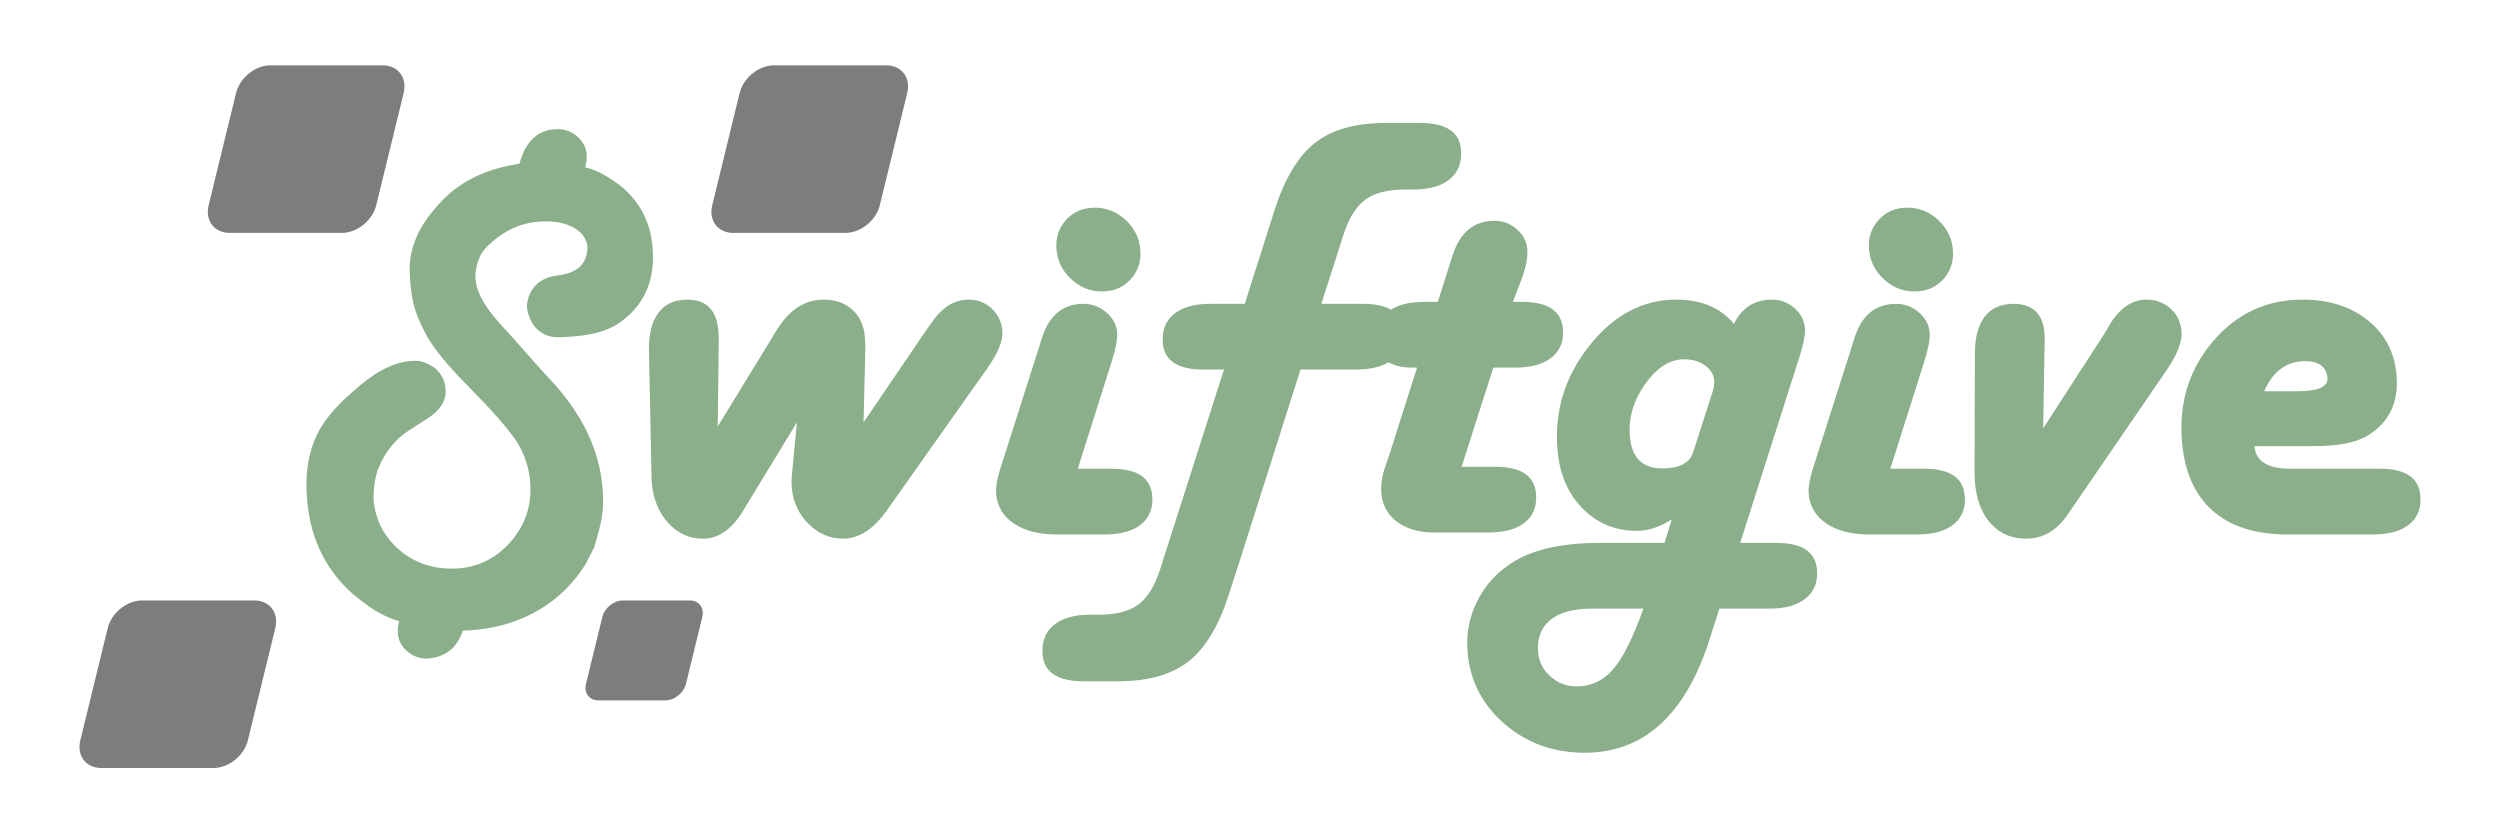 <?xml version="1.0" encoding="UTF-8"?>
<!DOCTYPE svg PUBLIC "-//W3C//DTD SVG 1.1//EN" "http://www.w3.org/Graphics/SVG/1.1/DTD/svg11.dtd">
<svg version="1.1" xmlns="http://www.w3.org/2000/svg" xmlns:xlink="http://www.w3.org/1999/xlink" x="0" y="0" width="150" height="50" viewBox="0, 0, 150, 50">
  <g id="Layer_1">
    <path d="M51.813,25.339 L55.58,19.804 L55.886,19.369 Q56.831,17.977 58.115,17.977 Q58.929,17.977 59.501,18.51 Q60.072,19.044 60.143,19.858 Q60.218,20.708 59.236,22.101 L53.2,30.639 Q52.008,32.321 50.579,32.321 Q49.404,32.321 48.512,31.435 Q47.62,30.548 47.508,29.264 Q47.48,28.938 47.504,28.595 L47.816,25.339 L44.589,30.639 Q43.579,32.321 42.168,32.321 Q40.956,32.321 40.096,31.38 Q39.236,30.44 39.106,28.957 Q39.087,28.739 39.093,28.595 L38.936,21.016 Q38.916,19.55 39.508,18.764 Q40.099,17.977 41.239,17.977 Q42.939,17.977 43.102,19.84 Q43.129,20.147 43.126,20.527 L43.063,25.592 L46.592,19.822 Q47.714,17.977 49.415,17.977 Q50.464,17.977 51.131,18.574 Q51.798,19.17 51.887,20.183 Q51.923,20.6 51.923,20.798 z" fill="#8AAF8A"/>
    <path d="M64.667,28.124 L66.711,28.124 Q68.99,28.124 69.131,29.734 Q69.227,30.838 68.476,31.453 Q67.725,32.068 66.278,32.068 L63.402,32.068 Q61.81,32.068 60.84,31.417 Q59.869,30.765 59.771,29.644 Q59.719,29.047 60.018,28.124 L62.36,20.78 L62.515,20.274 Q63.168,18.23 65.013,18.23 Q65.773,18.23 66.369,18.736 Q66.965,19.243 67.027,19.948 Q67.077,20.527 66.693,21.721 z M65.684,12.46 Q66.733,12.46 67.53,13.192 Q68.327,13.925 68.418,14.974 Q68.51,16.023 67.842,16.756 Q67.173,17.488 66.124,17.488 Q65.075,17.488 64.278,16.756 Q63.481,16.023 63.39,14.974 Q63.298,13.925 63.966,13.192 Q64.635,12.46 65.684,12.46 z" fill="#8AAF8A"/>
    <path d="M85.203,7.377 Q87.519,7.377 87.658,8.968 Q87.758,10.108 86.999,10.741 Q86.24,11.374 84.793,11.374 L84.251,11.374 Q82.731,11.374 81.908,11.989 Q81.084,12.604 80.615,14.069 L79.279,18.23 L81.775,18.23 Q84.073,18.23 84.213,19.84 Q84.31,20.943 83.559,21.558 Q82.808,22.173 81.361,22.173 L78.032,22.173 L74.131,34.437 L74.126,34.437 L73.729,35.686 Q72.818,38.507 71.303,39.692 Q69.787,40.877 67.074,40.877 L65.012,40.877 Q62.697,40.877 62.557,39.285 Q62.458,38.146 63.216,37.513 Q63.975,36.879 65.422,36.879 L65.965,36.879 Q67.484,36.879 68.308,36.264 Q69.131,35.649 69.6,34.184 L73.438,22.173 L72.208,22.173 Q69.91,22.173 69.773,20.6 Q69.675,19.478 70.425,18.854 Q71.175,18.23 72.622,18.23 L74.684,18.23 L76.486,12.568 Q77.397,9.746 78.913,8.561 Q80.428,7.377 83.141,7.377 L85.203,7.377 z" fill="#8AAF8A"/>
    <path d="M90.774,18.113 L91.335,18.113 Q93.632,18.113 93.773,19.723 Q93.869,20.826 93.109,21.441 Q92.349,22.056 90.92,22.056 L89.6,22.056 L87.696,28.007 L89.722,28.007 Q92.02,28.007 92.16,29.617 Q92.257,30.721 91.506,31.336 Q90.755,31.951 89.308,31.951 L86.07,31.951 Q84.695,31.951 83.835,31.317 Q82.974,30.684 82.879,29.599 Q82.821,28.93 83.075,28.116 L83.349,27.32 L85.023,22.056 L84.752,22.056 Q82.726,22.056 82.588,20.482 Q82.49,19.361 83.24,18.737 Q83.991,18.113 85.438,18.113 L86.27,18.113 L87.021,15.743 L87.178,15.255 Q87.852,13.247 89.679,13.247 Q90.421,13.247 90.998,13.744 Q91.575,14.242 91.637,14.947 Q91.697,15.635 91.318,16.684 z" fill="#8AAF8A"/>
    <path d="M104.411,32.574 L106.582,32.574 Q108.879,32.574 109.018,34.166 Q109.115,35.27 108.356,35.894 Q107.596,36.518 106.167,36.518 L103.164,36.518 L102.568,38.381 Q100.394,45.164 95.075,45.164 Q92.29,45.164 90.285,43.446 Q88.281,41.727 88.055,39.14 Q87.907,37.458 88.674,35.984 Q89.44,34.51 90.92,33.642 Q92.744,32.574 95.982,32.574 L99.871,32.574 L100.308,31.163 Q99.229,31.851 98.216,31.851 Q96.28,31.851 94.96,30.512 Q93.64,29.174 93.452,27.021 Q93.148,23.548 95.346,20.762 Q97.545,17.977 100.584,17.977 Q102.808,17.977 104.038,19.424 Q104.762,17.977 106.318,17.977 Q107.077,17.977 107.655,18.474 Q108.232,18.972 108.293,19.677 Q108.342,20.238 107.973,21.395 z M101.585,27.148 L102.737,23.566 Q102.878,23.114 102.853,22.824 Q102.805,22.282 102.294,21.92 Q101.783,21.558 101.06,21.558 Q99.757,21.558 98.703,23.051 Q97.649,24.543 97.794,26.207 Q97.961,28.106 99.733,28.106 Q101.271,28.106 101.585,27.148 z M98.606,36.518 L95.477,36.518 Q93.849,36.518 93.013,37.205 Q92.178,37.892 92.287,39.14 Q92.362,39.991 93.029,40.588 Q93.696,41.185 94.601,41.185 Q95.903,41.185 96.79,40.153 Q97.676,39.122 98.606,36.518 z" fill="#8AAF8A"/>
    <path d="M113.42,28.124 L115.464,28.124 Q117.743,28.124 117.884,29.734 Q117.981,30.838 117.23,31.453 Q116.478,32.068 115.031,32.068 L112.155,32.068 Q110.563,32.068 109.593,31.417 Q108.622,30.765 108.524,29.644 Q108.472,29.047 108.771,28.124 L111.113,20.78 L111.268,20.274 Q111.921,18.23 113.766,18.23 Q114.526,18.23 115.122,18.736 Q115.718,19.243 115.78,19.948 Q115.83,20.527 115.447,21.721 z M114.437,12.46 Q115.486,12.46 116.283,13.192 Q117.08,13.925 117.172,14.974 Q117.263,16.023 116.595,16.756 Q115.926,17.488 114.877,17.488 Q113.828,17.488 113.031,16.756 Q112.235,16.023 112.143,14.974 Q112.051,13.925 112.72,13.192 Q113.388,12.46 114.437,12.46 z" fill="#8AAF8A"/>
    <path d="M122.592,25.701 L126.288,19.984 L126.571,19.496 Q127.487,17.977 128.79,17.977 Q129.64,17.977 130.229,18.51 Q130.819,19.044 130.891,19.876 Q130.971,20.78 130.009,22.191 L124.074,30.856 Q123.081,32.321 121.561,32.321 Q120.277,32.321 119.457,31.426 Q118.637,30.53 118.501,28.975 Q118.472,28.649 118.473,28.45 L118.493,21.233 Q118.491,19.767 119.084,18.999 Q119.677,18.23 120.799,18.23 Q122.517,18.23 122.669,19.966 Q122.691,20.22 122.673,20.835 z" fill="#8AAF8A"/>
    <path d="M135.265,26.768 Q135.384,28.124 137.428,28.124 L142.801,28.124 Q145.08,28.124 145.221,29.734 Q145.317,30.838 144.566,31.453 Q143.815,32.068 142.368,32.068 L137.249,32.068 Q134.391,32.068 132.775,30.657 Q131.159,29.246 130.922,26.533 Q130.616,23.041 132.755,20.509 Q134.894,17.977 138.15,17.977 Q140.52,17.977 142.066,19.216 Q143.613,20.455 143.79,22.481 Q144.004,24.923 142.117,26.098 Q141.072,26.768 138.883,26.768 z M135.846,23.476 L137.835,23.476 Q139.771,23.476 139.642,22.625 Q139.504,21.667 138.31,21.667 Q136.646,21.667 135.846,23.476 z" fill="#8AAF8A"/>
    <path d="M33.47,7.748 Q34.125,7.748 34.635,8.187 Q35.145,8.627 35.199,9.25 C35.203,9.732 35.221,9.467 35.116,10.041 C35.879,10.213 36.537,10.641 37.161,11.092 Q38.942,12.506 39.144,14.757 Q39.457,17.9 36.973,19.497 C35.925,20.098 34.712,20.19 33.531,20.238 L33.373,20.235 C32.327,20.179 31.712,19.368 31.614,18.39 C31.655,17.374 32.373,16.647 33.374,16.546 L33.373,16.536 C34.467,16.414 35.21,15.996 35.25,14.833 Q35.187,14.133 34.504,13.708 Q33.821,13.282 32.749,13.282 Q31.07,13.282 29.786,14.301 C28.987,14.947 28.701,15.275 28.533,16.337 L28.531,16.334 C28.395,17.833 29.77,19.167 30.715,20.204 L32.3,21.998 L33.209,22.987 Q35.857,25.925 36.144,29.202 C36.297,30.705 36.045,31.484 35.65,32.842 C34.928,34.222 35.298,33.65 34.609,34.604 C32.949,36.733 30.433,37.776 27.773,37.836 C27.395,38.913 26.726,39.437 25.6,39.517 L25.6,39.517 Q24.945,39.517 24.436,39.078 Q23.926,38.639 23.871,38.016 C23.868,37.548 23.849,37.798 23.947,37.267 C22.896,36.989 22.02,36.333 21.191,35.661 Q18.734,33.478 18.436,30.072 C18.258,28.335 18.533,26.622 19.494,25.281 C20.126,24.399 20.777,23.835 21.603,23.121 Q23.352,21.646 24.94,21.646 L25.158,21.662 C25.569,21.765 25.758,21.851 26.099,22.09 Q26.669,22.57 26.735,23.327 Q26.824,24.348 25.678,25.09 L24.503,25.847 Q23.49,26.512 22.88,27.703 L22.652,28.223 C22.504,28.662 22.417,29.227 22.41,29.95 Q22.568,31.76 23.895,32.938 Q25.223,34.117 27.108,34.117 Q29.192,34.117 30.592,32.558 Q31.991,30.999 31.806,28.885 Q31.689,27.547 30.97,26.452 Q30.251,25.357 27.981,23.061 Q26.397,21.464 25.668,20.262 C25.063,19.133 24.657,18.359 24.581,16.326 C24.51,14.447 25.582,12.903 26.93,11.647 C28.135,10.594 29.609,10.06 31.165,9.821 L31.261,9.521 Q31.857,7.748 33.47,7.748 L33.47,7.748 z" fill="#8AAF8A"/>
    <path d="M16.231,3.919 L22.965,3.919 C23.882,3.919 24.444,4.663 24.22,5.58 L22.574,12.313 C22.35,13.231 21.425,13.974 20.507,13.974 L13.774,13.974 C12.857,13.974 12.295,13.231 12.519,12.313 L14.164,5.58 C14.389,4.663 15.314,3.919 16.231,3.919 z" fill="#7D7D7D"/>
    <path d="M46.446,3.919 L53.179,3.919 C54.097,3.919 54.659,4.663 54.434,5.58 L52.789,12.313 C52.565,13.231 51.639,13.974 50.722,13.974 L43.989,13.974 C43.071,13.974 42.51,13.231 42.734,12.313 L44.379,5.58 C44.603,4.663 45.529,3.919 46.446,3.919 z" fill="#7D7D7D"/>
    <path d="M8.53,36.026 L15.263,36.026 C16.181,36.026 16.743,36.769 16.518,37.687 L14.873,44.42 C14.649,45.337 13.723,46.081 12.806,46.081 L6.073,46.081 C5.155,46.081 4.594,45.337 4.818,44.42 L6.463,37.687 C6.687,36.769 7.613,36.026 8.53,36.026 z" fill="#7D7D7D"/>
    <path d="M37.374,36.026 L41.39,36.026 C41.937,36.026 42.272,36.469 42.139,37.016 L41.157,41.033 C41.024,41.58 40.472,42.023 39.924,42.023 L35.908,42.023 C35.361,42.023 35.026,41.58 35.159,41.033 L36.141,37.016 C36.275,36.469 36.827,36.026 37.374,36.026 z" fill="#7D7D7D"/>
  </g>
</svg>
